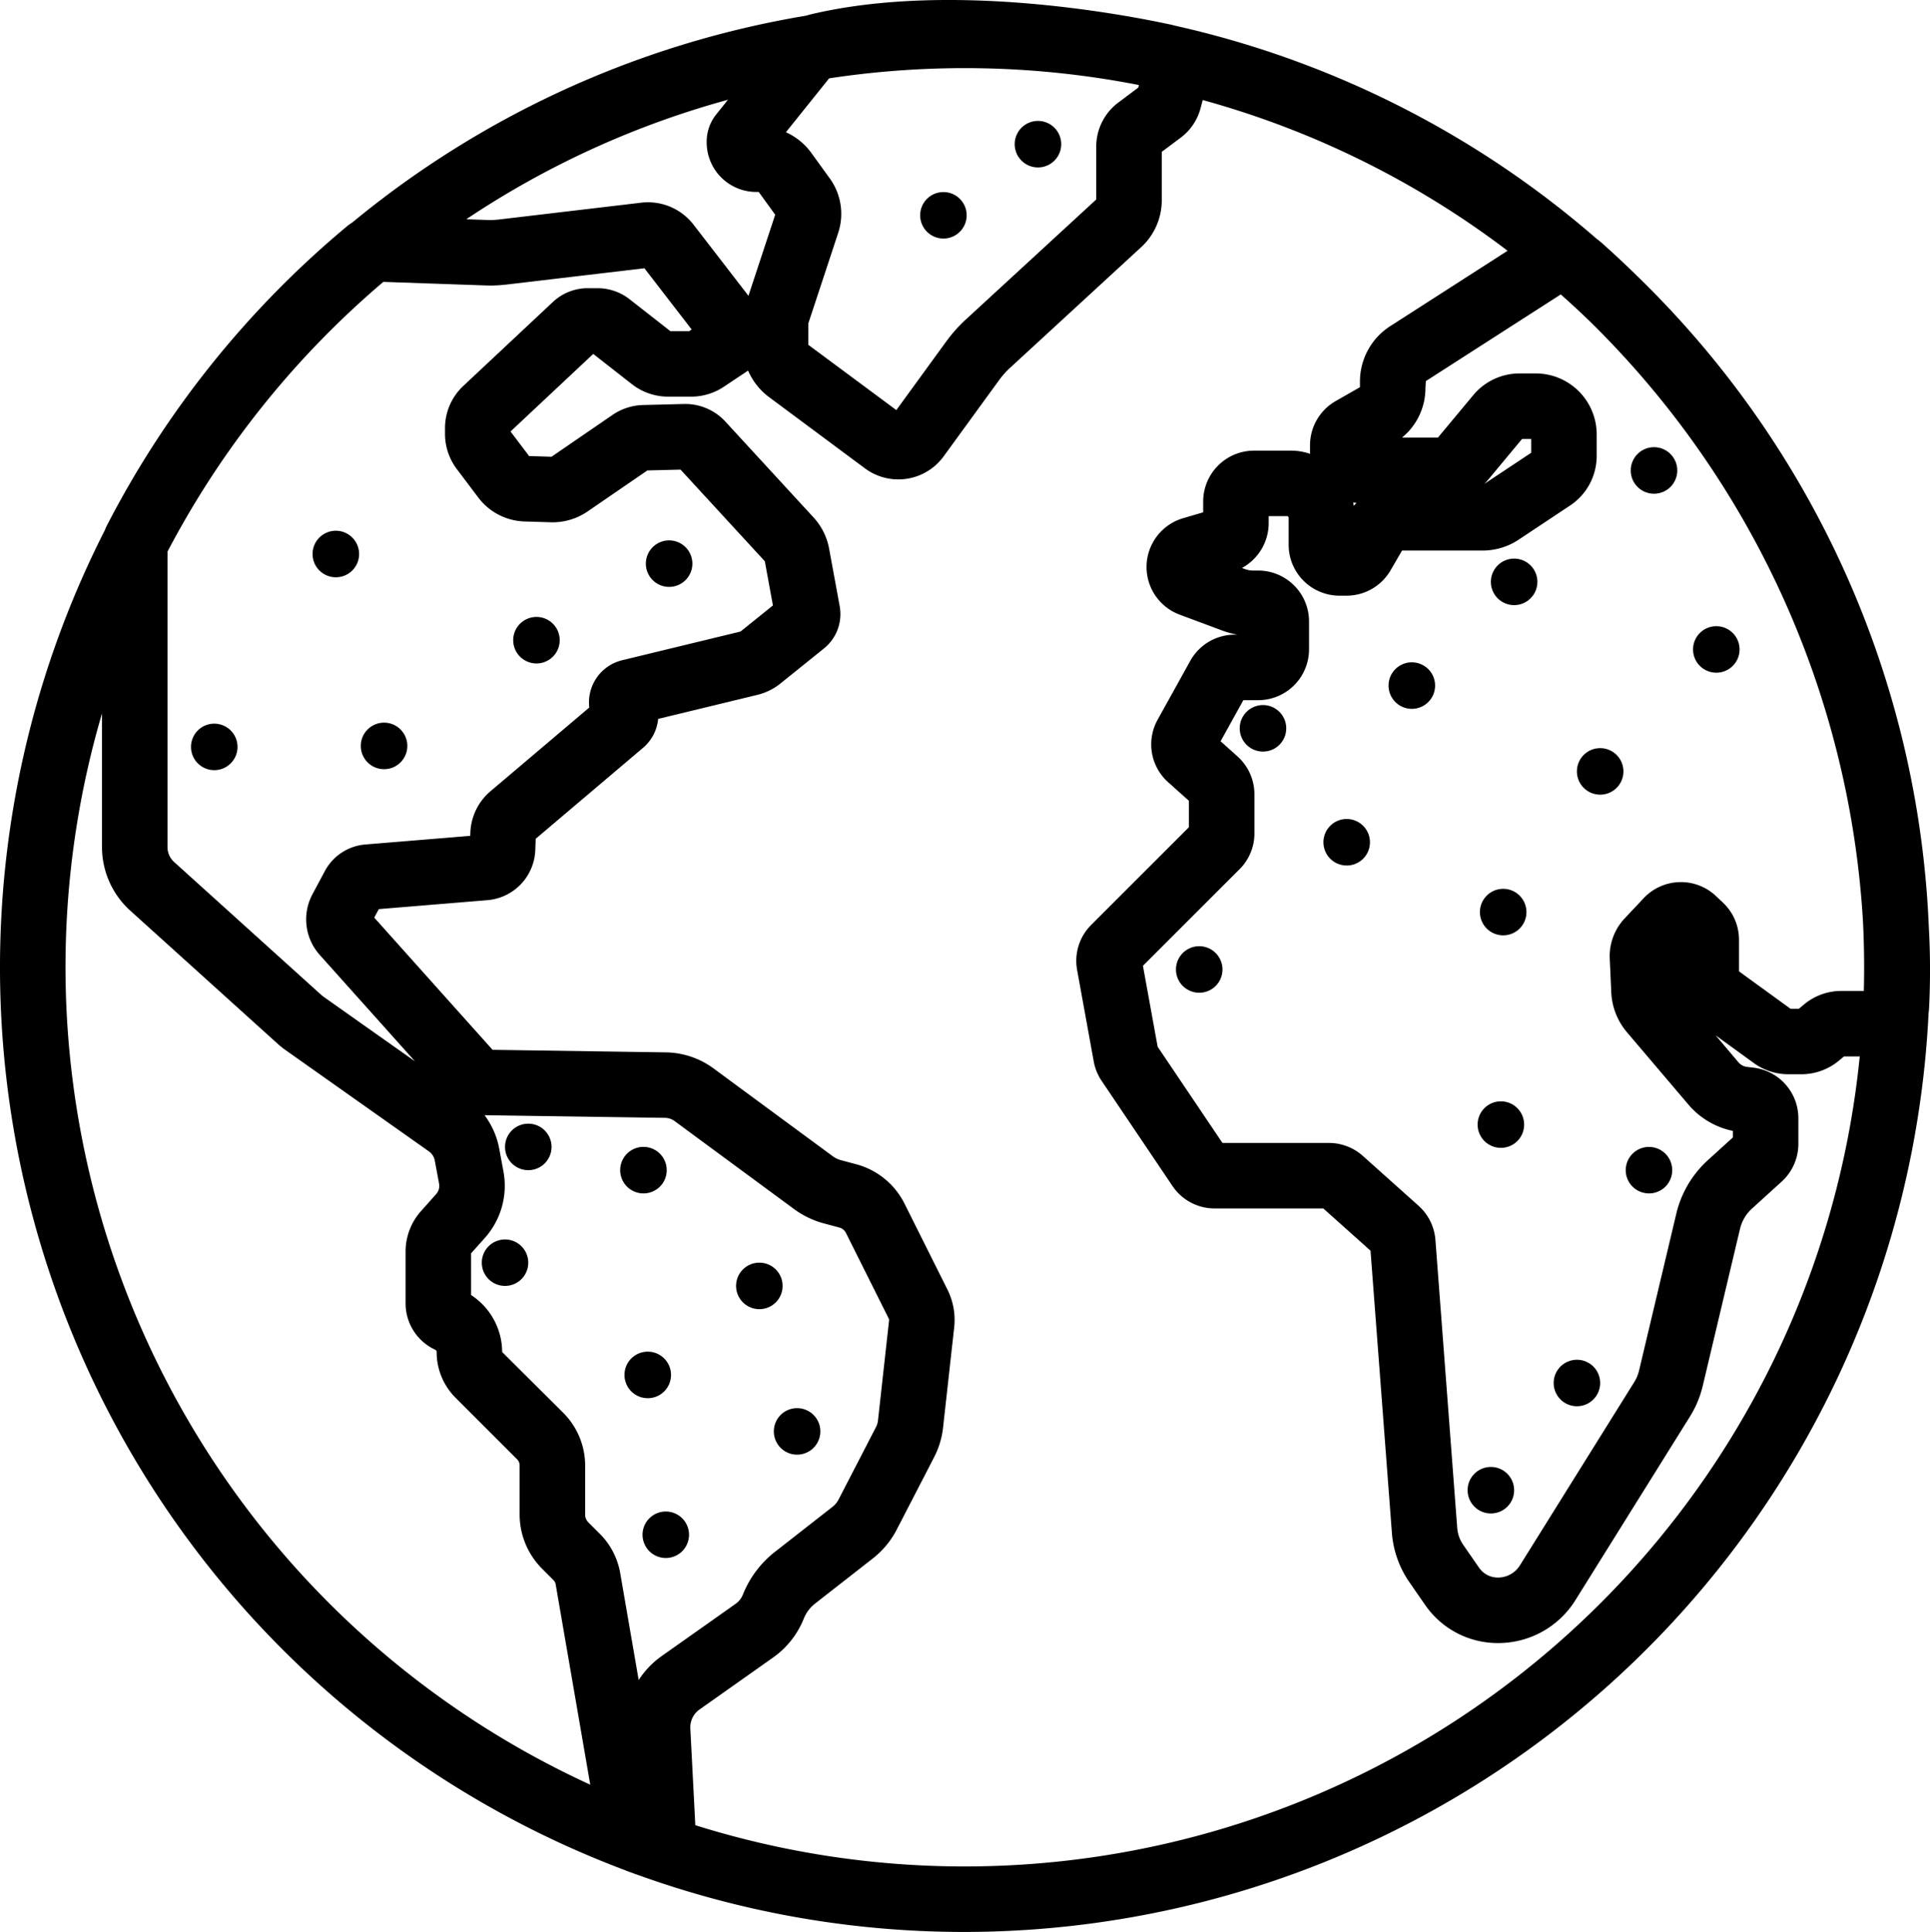 <svg xmlns="http://www.w3.org/2000/svg" viewBox="0 0 147.308 147.481"><g id="Capa_2" data-name="Capa 2"><g id="Capa_1-2" data-name="Capa 1"><path d="M18.129,57.019a1.775,1.775,0,1,0-1.772,1.773,1.774,1.774,0,0,0,1.772-1.773"/><path d="M27.409,42.294a1.776,1.776,0,1,0-1.775,1.774,1.774,1.774,0,0,0,1.775-1.774"/><path d="M42.721,48.872a1.775,1.775,0,1,0-1.772,1.774,1.774,1.774,0,0,0,1.772-1.774"/><path d="M42.097,87.557a1.775,1.775,0,1,0-1.775,1.772,1.774,1.774,0,0,0,1.775-1.772"/><path d="M50.888,89.329a1.776,1.776,0,1,0-1.775,1.774,1.772,1.772,0,0,0,1.775-1.774"/><path d="M51.216,104.961a1.776,1.776,0,1,0-1.775,1.774,1.775,1.775,0,0,0,1.775-1.774"/><path d="M59.732,98.165a1.775,1.775,0,1,0-1.772,1.774,1.774,1.774,0,0,0,1.772-1.774"/><path d="M116.506,69.626a1.775,1.775,0,1,0-1.772,1.776,1.772,1.772,0,0,0,1.772-1.776"/><path d="M132.773,49.576a1.775,1.775,0,1,0-1.772,1.776,1.774,1.774,0,0,0,1.772-1.776"/><path d="M123.908,58.888A1.775,1.775,0,1,0,122.133,60.662a1.772,1.772,0,0,0,1.775-1.774"/><path d="M128.019,35.915a1.776,1.776,0,1,0-1.777,1.775,1.775,1.775,0,0,0,1.777-1.775"/><path d="M117.342,44.42a1.775,1.775,0,1,0-1.775,1.774,1.777,1.777,0,0,0,1.775-1.774"/><path d="M109.534,52.338a1.776,1.776,0,1,0-1.776,1.774,1.775,1.775,0,0,0,1.776-1.774"/><path d="M104.562,64.295a1.775,1.775,0,1,0-1.775,1.776,1.771,1.771,0,0,0,1.775-1.776"/><path d="M93.306,74.009a1.775,1.775,0,1,0-1.772,1.774A1.772,1.772,0,0,0,93.306,74.009"/><path d="M116.33,85.85a1.775,1.775,0,1,0-1.775,1.774A1.771,1.771,0,0,0,116.33,85.85"/><path d="M122.133,105.575a1.774,1.774,0,1,0-1.773,1.774,1.772,1.772,0,0,0,1.773-1.774"/><path d="M80.998,11.007a1.775,1.775,0,1,0-1.774,1.774,1.772,1.772,0,0,0,1.774-1.774"/><path d="M31.09,56.944a1.776,1.776,0,1,0-1.775,1.774,1.776,1.776,0,0,0,1.775-1.774"/><path d="M127.633,89.329a1.774,1.774,0,1,0-1.775,1.774,1.771,1.771,0,0,0,1.775-1.774"/><path d="M52.846,43.029a1.775,1.775,0,1,0-1.776,1.774,1.777,1.777,0,0,0,1.776-1.774"/><path d="M115.566,113.758a1.775,1.775,0,1,0-1.774,1.776,1.772,1.772,0,0,0,1.774-1.776"/><path d="M98.173,55.601a1.775,1.775,0,1,0-1.772,1.772,1.773,1.773,0,0,0,1.772-1.772"/><path d="M73.781,16.436a1.774,1.774,0,1,0-1.775,1.774A1.773,1.773,0,0,0,73.781,16.436"/><path d="M52.591,117.158a1.774,1.774,0,1,0-1.775,1.776,1.774,1.774,0,0,0,1.775-1.776"/><path d="M62.613,109.27a1.775,1.775,0,1,0-1.775,1.775,1.775,1.775,0,0,0,1.775-1.775"/><path d="M40.32,96.389a1.773,1.773,0,1,0-1.774,1.776,1.775,1.775,0,0,0,1.774-1.776"/><path d="M73.641,147.481a73.307,73.307,0,0,1-24.95-4.351c-.048-.015-.096-.031-.144-.048l-.62-.226q-.113-.041-.221-.089A73.625,73.625,0,0,1,8.003,40.472a3.456,3.456,0,0,1,.148-.341A73.606,73.606,0,0,1,26.475,17.284a3.312,3.312,0,0,1,.412-.297A73.364,73.364,0,0,1,61.544,1.193q.163-.054.331-.095c10.574-2.519,23.758-.028,27.548.795q.124.027.245.063A73.48,73.48,0,0,1,121.879,18.242a4.518,4.518,0,0,1,.366.293q1.508,1.344,2.9,2.719a73.426,73.426,0,0,1,22.073,49.514,58.248,58.248,0,0,1,.017,6.223c-.007.115-.019.229-.035.34A73.731,73.731,0,0,1,73.641,147.481Zm-20.571-8.148a68.664,68.664,0,0,0,88.876-58.686h-1.204l-.381.317a4.488,4.488,0,0,1-2.877,1.043h-.99a4.514,4.514,0,0,1-2.642-.862l-2.908-2.111,1.741,2.058a1.033,1.033,0,0,0,.667.355l.481.057a3.885,3.885,0,0,1,3.428,3.856v1.967a3.896,3.896,0,0,1-1.264,2.866L133.716,92.266a3.038,3.038,0,0,0-.908,1.54l-2.846,11.992a7.822,7.822,0,0,1-.973,2.333l-8.737,14.008a6.942,6.942,0,0,1-5.932,3.289,6.731,6.731,0,0,1-5.544-2.908l-1.209-1.747a7.627,7.627,0,0,1-1.329-3.745L104.606,95.476l-3.604-3.226H92.709a3.869,3.869,0,0,1-3.224-1.721l-5.406-8.026a3.867,3.867,0,0,1-.601-1.488L82.212,74.048a3.87,3.87,0,0,1,1.073-3.44l7.459-7.459V61.131l-1.582-1.417a3.873,3.873,0,0,1-.809-4.767L90.846,50.452A3.873,3.873,0,0,1,94.237,48.45h.213a6.813,6.813,0,0,1-1.162-.316l-3.254-1.214a3.881,3.881,0,0,1,.27-7.361l1.529-.45v-.825a3.887,3.887,0,0,1,3.882-3.883h2.822a4.388,4.388,0,0,1,1.453.245c-.001-.042-.002-.083-.002-.124v-.534a3.888,3.888,0,0,1,1.963-3.374l1.848-1.056v-.41a5.027,5.027,0,0,1,2.341-4.27l8.927-5.735A68.447,68.447,0,0,0,91.798,7.637l-.162.619a4.122,4.122,0,0,1-1.514,2.25l-1.45,1.085v3.707a4.854,4.854,0,0,1-1.563,3.562L77.091,28.081a6.437,6.437,0,0,0-.835.939l-4.231,5.816a4.276,4.276,0,0,1-6.009.917l-7.317-5.438a4.975,4.975,0,0,1-1.601-2.027c-.029.021-.058.041-.087.061L55.251,29.522a4.504,4.504,0,0,1-2.508.758H50.993a4.497,4.497,0,0,1-2.785-.97l-2.928-2.292-6.313,5.92,1.417,1.877,1.713.052,4.648-3.189a4.322,4.322,0,0,1,2.342-.759l3.075-.078a4.169,4.169,0,0,1,3.247,1.39l6.685,7.269A4.813,4.813,0,0,1,63.287,41.909l.798,4.345a3.364,3.364,0,0,1-1.226,3.271L59.584,52.163a4.483,4.483,0,0,1-1.811.889l-7.539,1.827a3.298,3.298,0,0,1-1.158,2.212l-8.189,6.94-.029.846a3.989,3.989,0,0,1-3.657,3.84l-8.289.683-.347.649,9.03,10.092,13.236.195a6.288,6.288,0,0,1,3.619,1.217L63.558,88.263a1.867,1.867,0,0,0,.635.304l1.153.309a5.797,5.797,0,0,1,3.691,3.007l3.272,6.55a5.19,5.19,0,0,1,.517,2.917l-.847,7.636a6.432,6.432,0,0,1-.672,2.233c-.426.831-1.144,2.219-1.8,3.487l-1.071,2.073a6.668,6.668,0,0,1-1.819,2.19l-4.406,3.444a2.772,2.772,0,0,0-.853,1.126l-.018.046a6.658,6.658,0,0,1-2.315,2.934L53.396,130.497a1.668,1.668,0,0,0-.706,1.454ZM7.785,54.461a68.668,68.668,0,0,0,37.267,81.78L42.411,120.943a.618.618,0,0,0-.168-.323l-.873-.873a5.87,5.87,0,0,1-1.709-4.125v-3.763a.653.653,0,0,0-.192-.458l-4.692-4.693a4.93,4.93,0,0,1-1.449-3.499.189.189,0,0,0-.106-.171,3.896,3.896,0,0,1-2.265-3.504V95.548a4.635,4.635,0,0,1,1.192-3.111L33.292,91.153a.939.939,0,0,0,.221-.796l-.327-1.762a1.116,1.116,0,0,0-.454-.704L21.805,80.169a6.642,6.642,0,0,1-.601-.479L9.927,69.502a6.542,6.542,0,0,1-2.142-4.823ZM35.956,98.86a5.217,5.217,0,0,1,2.372,4.35l4.677,4.657a5.69,5.69,0,0,1,1.656,3.993v3.763a.838.838,0,0,0,.244.588l.873.873a5.59,5.59,0,0,1,1.56,3.001l1.41,8.166a6.699,6.699,0,0,1,1.763-1.836l5.627-3.976a1.625,1.625,0,0,0,.562-.705l.018-.048a7.825,7.825,0,0,1,2.415-3.21l4.408-3.446a1.694,1.694,0,0,0,.459-.553l1.068-2.067c.653-1.263,1.368-2.645,1.794-3.476a1.416,1.416,0,0,0,.15-.502l.847-7.642a.214.214,0,0,0-.021-.122l-3.272-6.549a.796.796,0,0,0-.508-.412l-1.158-.31a6.825,6.825,0,0,1-2.313-1.113l-9.099-6.705a1.254,1.254,0,0,0-.721-.244L36.983,85.132a6.104,6.104,0,0,1,1.118,2.543l.328,1.769a5.97,5.97,0,0,1-1.407,5.038l-1.067,1.197ZM93.305,87.25h8.125a3.897,3.897,0,0,1,2.574.976l4.271,3.823a3.901,3.901,0,0,1,1.283,2.59l1.666,22.01a2.621,2.621,0,0,0,.457,1.281l1.209,1.747a1.735,1.735,0,0,0,1.431.75,1.972,1.972,0,0,0,1.688-.932l8.739-14.011a2.808,2.808,0,0,0,.35-.842l2.848-11.999a8.031,8.031,0,0,1,2.406-4.077l1.91-1.735v-.501a6.019,6.019,0,0,1-3.384-1.999l-4.697-5.528A5.067,5.067,0,0,1,122.98,75.742l-.115-2.576a4.208,4.208,0,0,1,1.12-3.038l1.481-1.574a3.897,3.897,0,0,1,5.479-.177l.564.532a3.888,3.888,0,0,1,1.22,2.825v2.418l3.933,2.855h.637l.394-.328a4.446,4.446,0,0,1,2.854-1.033h1.71c.016-.599.023-1.204.023-1.807q0-1.785-.09-3.547a69.914,69.914,0,0,0-20.944-45.858q-1.039-1-2.119-1.958l-10.299,6.616-.031.549a4.869,4.869,0,0,1-1.787,3.762h2.741l2.694-3.237a4.606,4.606,0,0,1,3.538-1.659h1.235a4.656,4.656,0,0,1,4.65,4.652v1.64a4.54,4.54,0,0,1-2.04,3.797l-3.904,2.594a4.97,4.97,0,0,1-2.774.839h-6.14l-.876,1.51a3.885,3.885,0,0,1-3.355,1.934h-.544a3.885,3.885,0,0,1-3.878-3.884V39.482l-.08-.081H96.833v.545a3.911,3.911,0,0,1-2.039,3.413l.231.086a1.803,1.803,0,0,0,.622.11h.385a3.887,3.887,0,0,1,3.881,3.884v2.129A3.885,3.885,0,0,1,96.033,53.45H94.9L93.162,56.585l1.292,1.157a3.901,3.901,0,0,1,1.291,2.894v2.98A3.853,3.853,0,0,1,94.605,66.359l-7.369,7.369,1.122,6.178Zm-57.434,8.522-.002.002ZM93.633,87.738l.004.006ZM12.785,42.108v22.571a1.526,1.526,0,0,0,.502,1.122L24.543,75.97a1.771,1.771,0,0,0,.142.113l6.99,4.938L24.398,72.889a4.07,4.07,0,0,1-.553-4.616l.943-1.765a3.862,3.862,0,0,1,3.114-2.043l7.99-.658.009-.25A4.344,4.344,0,0,1,37.429,60.408l7.549-6.398a3.312,3.312,0,0,1,2.518-3.612l9.024-2.188,2.474-1.993-.619-3.372L51.942,35.849l-2.531.064L44.86,39.036a4.723,4.723,0,0,1-2.839.833l-1.978-.06a4.595,4.595,0,0,1-3.541-1.834l-1.645-2.18a4.455,4.455,0,0,1-.891-2.666v-.454a4.407,4.407,0,0,1,1.401-3.218l6.828-6.4a3.887,3.887,0,0,1,2.669-1.057h.749a3.98,3.98,0,0,1,2.449.849l3.108,2.432h1.429l.193-.129-3.606-4.673L38.706,21.717a11.579,11.579,0,0,1-1.394.081l-8.054-.279A69.107,69.107,0,0,0,12.785,42.108ZM140.902,80.514l-.004.003Zm-52.504-.39.002.011Zm48.76-2.999-.003.002Zm-.366-.024.002.001ZM87.13,73.146l.001.007ZM28.312,69.449l-.005 0Zm.889-.588-.003.005Zm19.477-13.604-.013.003ZM45.854,53.268l-.013.011Zm49.368-.399-.003.005Zm-45.584-.241.023.033Zm6.796-4.349-.011.009Zm.179-.092-.005.001ZM59.166,47.151l.005.026Zm.574-1.533-.021.017ZM91.712,44.356l-.006.001Zm10.1-3.324-.002.005Zm-3.226-1.324.008.008Zm-.49-.491.001.001Zm5.188-.857c.016.084.03.169.042.254.069-.077.14-.152.213-.224C103.453,38.383,103.368,38.373,103.284,38.36Zm12.888-4.851L113.606,36.595q-.149.179-.312.343l3.577-2.376V33.509ZM51.71,35.597l.01.011Zm52.72-.641-.004.002Zm-62.404-.04-.001.001Zm.155-.046h0Zm74.888-.44-.001.001ZM38.783,33.108l-.003.003ZM59.986,10.093a4.889,4.889,0,0,1,1.949,1.595l1.404,1.941A4.616,4.616,0,0,1,63.98,17.762L61.699,24.677l-.009,1.642,6.722,4.986,3.798-5.22A11.39,11.39,0,0,1,73.699,24.408l9.973-9.18V11.179a4.206,4.206,0,0,1,1.658-3.331L86.877,6.689l.052-.198a69.089,69.089,0,0,0-23.645-.511ZM44.978,26.783l.003.002Zm6.32-1.403.004.003ZM49.457,15.441a4.401,4.401,0,0,1,3.485,1.718l4.183,5.421,2.042-6.189-1.257-1.737h-.19a3.785,3.785,0,0,1-3.782-3.779,3.344,3.344,0,0,1,.712-2.121l.914-1.139a68.339,68.339,0,0,0-19.974,9.122l1.808.063a6.743,6.743,0,0,0,.713-.047l10.832-1.281A4.329,4.329,0,0,1,49.457,15.441Zm-.48,4.764.003.004Z"/></g></g></svg>
